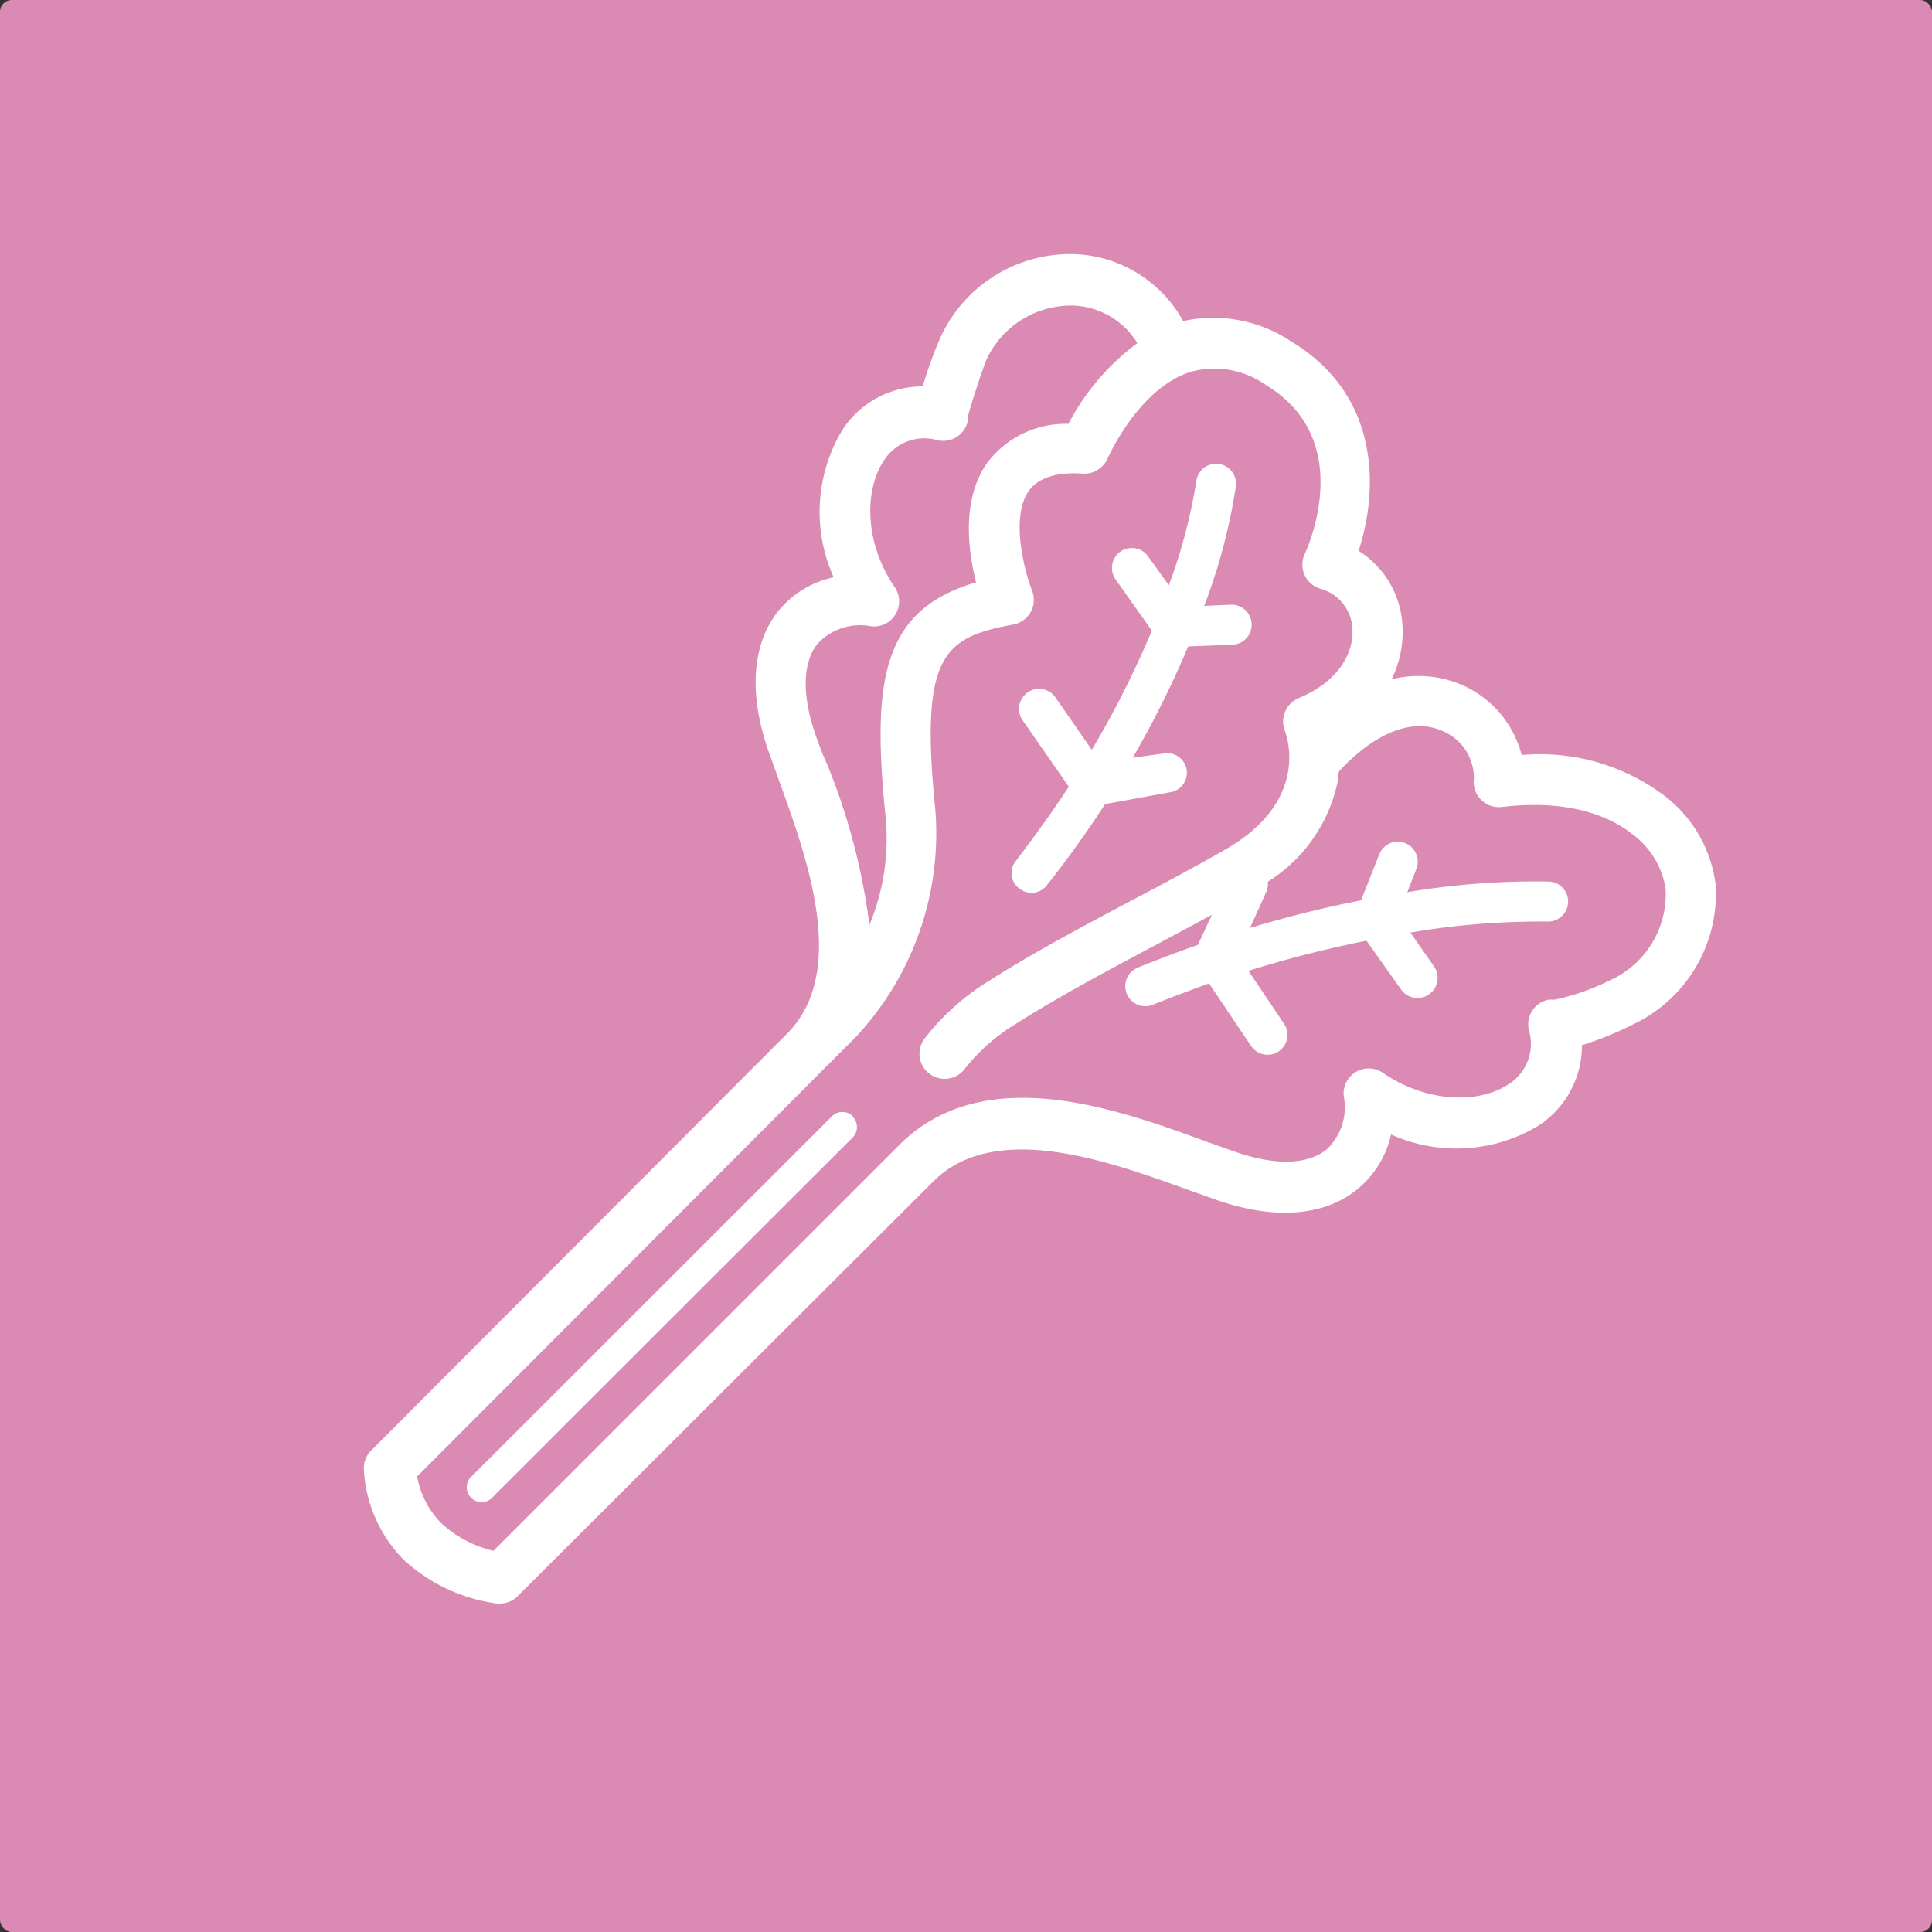 <svg xmlns="http://www.w3.org/2000/svg" viewBox="0 0 100 100"><rect x="0" y="0" width="100" height="100" fill="#333333" stroke="none"/><defs><style>.cls-1{fill:#db8ab3;}.cls-2{fill:#fff;}</style></defs><title>rubarb_icon</title><g id="Layer_2" data-name="Layer 2"><g id="Layer_2-2" data-name="Layer 2"><rect class="cls-1" width="100" height="100" rx="0.61" ry="0.61"/><path class="cls-2" d="M88.8,45.8a6.86,6.86,0,0,0-2.62-4.59,10.71,10.71,0,0,0-7.42-2.13,5.44,5.44,0,0,0-3.07-3.62,5.71,5.71,0,0,0-3.66-.3,5.58,5.58,0,0,0,.56-2.8,4.86,4.86,0,0,0-2.27-3.85c1-3.05,1.2-8-3.48-10.83a7.26,7.26,0,0,0-5.6-1.06,6.71,6.71,0,0,0-5.48-3.46,7.39,7.39,0,0,0-7.07,4.28A20.56,20.56,0,0,0,47.76,20a4.94,4.94,0,0,0-4.18,2.29,8.24,8.24,0,0,0-.43,7.59,5.06,5.06,0,0,0-2.86,1.74c-1.35,1.68-1.55,4.22-.55,7.15.17.49.36,1,.57,1.6,1.45,4,3.63,9.93.42,13.14h0L19.21,75.08a1.3,1.3,0,0,0-.38.92,7.21,7.21,0,0,0,2.05,4.72A8.88,8.88,0,0,0,25.73,83h.14a1.3,1.3,0,0,0,.92-.38L48.31,61.15c3.21-3.21,9.19-1,13.15.42l1.6.57c2.93,1,5.47.8,7.15-.55A5.06,5.06,0,0,0,72,58.72a8.23,8.23,0,0,0,7.59-.43,4.94,4.94,0,0,0,2.29-4.19A17.72,17.72,0,0,0,84.57,53,7.48,7.48,0,0,0,88.8,45.8ZM42.2,38c-.7-2.05-.66-3.72.12-4.68a3,3,0,0,1,2.79-.9,1.3,1.3,0,0,0,1.22-2c-1.66-2.41-1.55-5.14-.58-6.58a2.47,2.47,0,0,1,2.79-1.05,1.3,1.3,0,0,0,1.58-1.3c.14-.59.78-2.51.92-2.83a4.83,4.83,0,0,1,4.58-2.84,4.07,4.07,0,0,1,3.25,1.94,12.29,12.29,0,0,0-3.57,4.18,5.08,5.08,0,0,0-4.19,2c-1.36,1.9-1,4.57-.59,6.2-4.87,1.43-5.4,5.08-4.68,12.16A11.6,11.6,0,0,1,45,47.87a33,33,0,0,0-2.2-8.34C42.55,39,42.36,38.45,42.2,38ZM83.31,50.75a12,12,0,0,1-2.87,1,1.12,1.12,0,0,0-.31,0,1.3,1.3,0,0,0-1,1.55,2.47,2.47,0,0,1-1,2.79c-1.44,1-4.17,1.08-6.58-.58a1.3,1.3,0,0,0-2,1.21,3,3,0,0,1-.9,2.79c-1,.78-2.63.82-4.68.12l-1.55-.55c-4.58-1.67-11.49-4.2-15.88.19l-21,21a6,6,0,0,1-2.72-1.45,4.6,4.6,0,0,1-1.23-2.4L44.31,53.66A15.45,15.45,0,0,0,48.42,42c-.82-8.06.38-9,4-9.67a1.3,1.3,0,0,0,1-1.76c-.36-.9-1.15-3.78-.17-5.16.47-.66,1.42-1,2.82-.89a1.33,1.33,0,0,0,1.26-.79s1.58-3.62,4.29-4.48a4.62,4.62,0,0,1,3.92.69c4.71,2.86,2.1,8.49,2,8.72a1.3,1.3,0,0,0,.83,1.82A2.25,2.25,0,0,1,70,32.54c.08,1.15-.61,2.69-2.79,3.6a1.31,1.31,0,0,0-.7,1.7,4.08,4.08,0,0,1,.22,1.43,1.25,1.25,0,0,0,0,.16,4.54,4.54,0,0,1-.06.51c-.27,1.6-1.4,3-3.35,4.09-1.47.84-3,1.66-4.64,2.52-2.54,1.35-5.17,2.74-7.46,4.2a12.47,12.47,0,0,0-3.36,3,1.3,1.3,0,0,0,2.07,1.58A10,10,0,0,1,52.57,53c2.25-1.43,4.83-2.8,7.33-4.13l2.83-1.52L62,48.91q-1.52.53-3.12,1.18A1,1,0,1,0,59.68,52c1-.4,2-.77,2.9-1.1l2.17,3.23A1,1,0,1,0,66.47,53l-1.85-2.75a59.67,59.67,0,0,1,6.11-1.56l1.8,2.54A1,1,0,1,0,74.21,50L73,48.27a39.75,39.75,0,0,1,7.08-.57,1,1,0,0,0,.1-2.07,40.1,40.1,0,0,0-7.34.55l.47-1.2a1,1,0,1,0-1.92-.76l-.94,2.38c-1.75.34-3.68.81-5.75,1.43l.84-1.86a1,1,0,0,0,.08-.53,8.07,8.07,0,0,0,3.64-5.29c0-.15,0-.3.06-.44,1.86-2,3.79-2.76,5.33-2.08a2.64,2.64,0,0,1,1.64,2.49,1.3,1.3,0,0,0,1.44,1.45c3.64-.43,5.72.56,6.83,1.46A4.32,4.32,0,0,1,86.21,46,4.89,4.89,0,0,1,83.31,50.75ZM52.77,46a1,1,0,0,1-.18-1.45c1-1.31,1.92-2.59,2.73-3.83l-2.39-3.44a1,1,0,1,1,1.7-1.18l1.88,2.71a49.36,49.36,0,0,0,3.11-6.17L57.75,30a1,1,0,1,1,1.67-1.21l1.08,1.5a28.3,28.3,0,0,0,1.42-5.37,1,1,0,0,1,2.05.23,29.74,29.74,0,0,1-1.64,6.21l1.38-.06a1,1,0,1,1,.08,2.07l-2.29.09a50.78,50.78,0,0,1-2.87,5.76L60.23,39a1,1,0,0,1,.37,2l-3.4.62c-.88,1.35-1.86,2.75-3,4.18a1,1,0,0,1-1.45.18Zm-8.64,11.8a.76.76,0,0,1,0,1.08L25.54,77.45a.77.77,0,1,1-1.08-1.08L43.06,57.78A.76.76,0,0,1,44.14,57.78Z"/></g></g></svg>